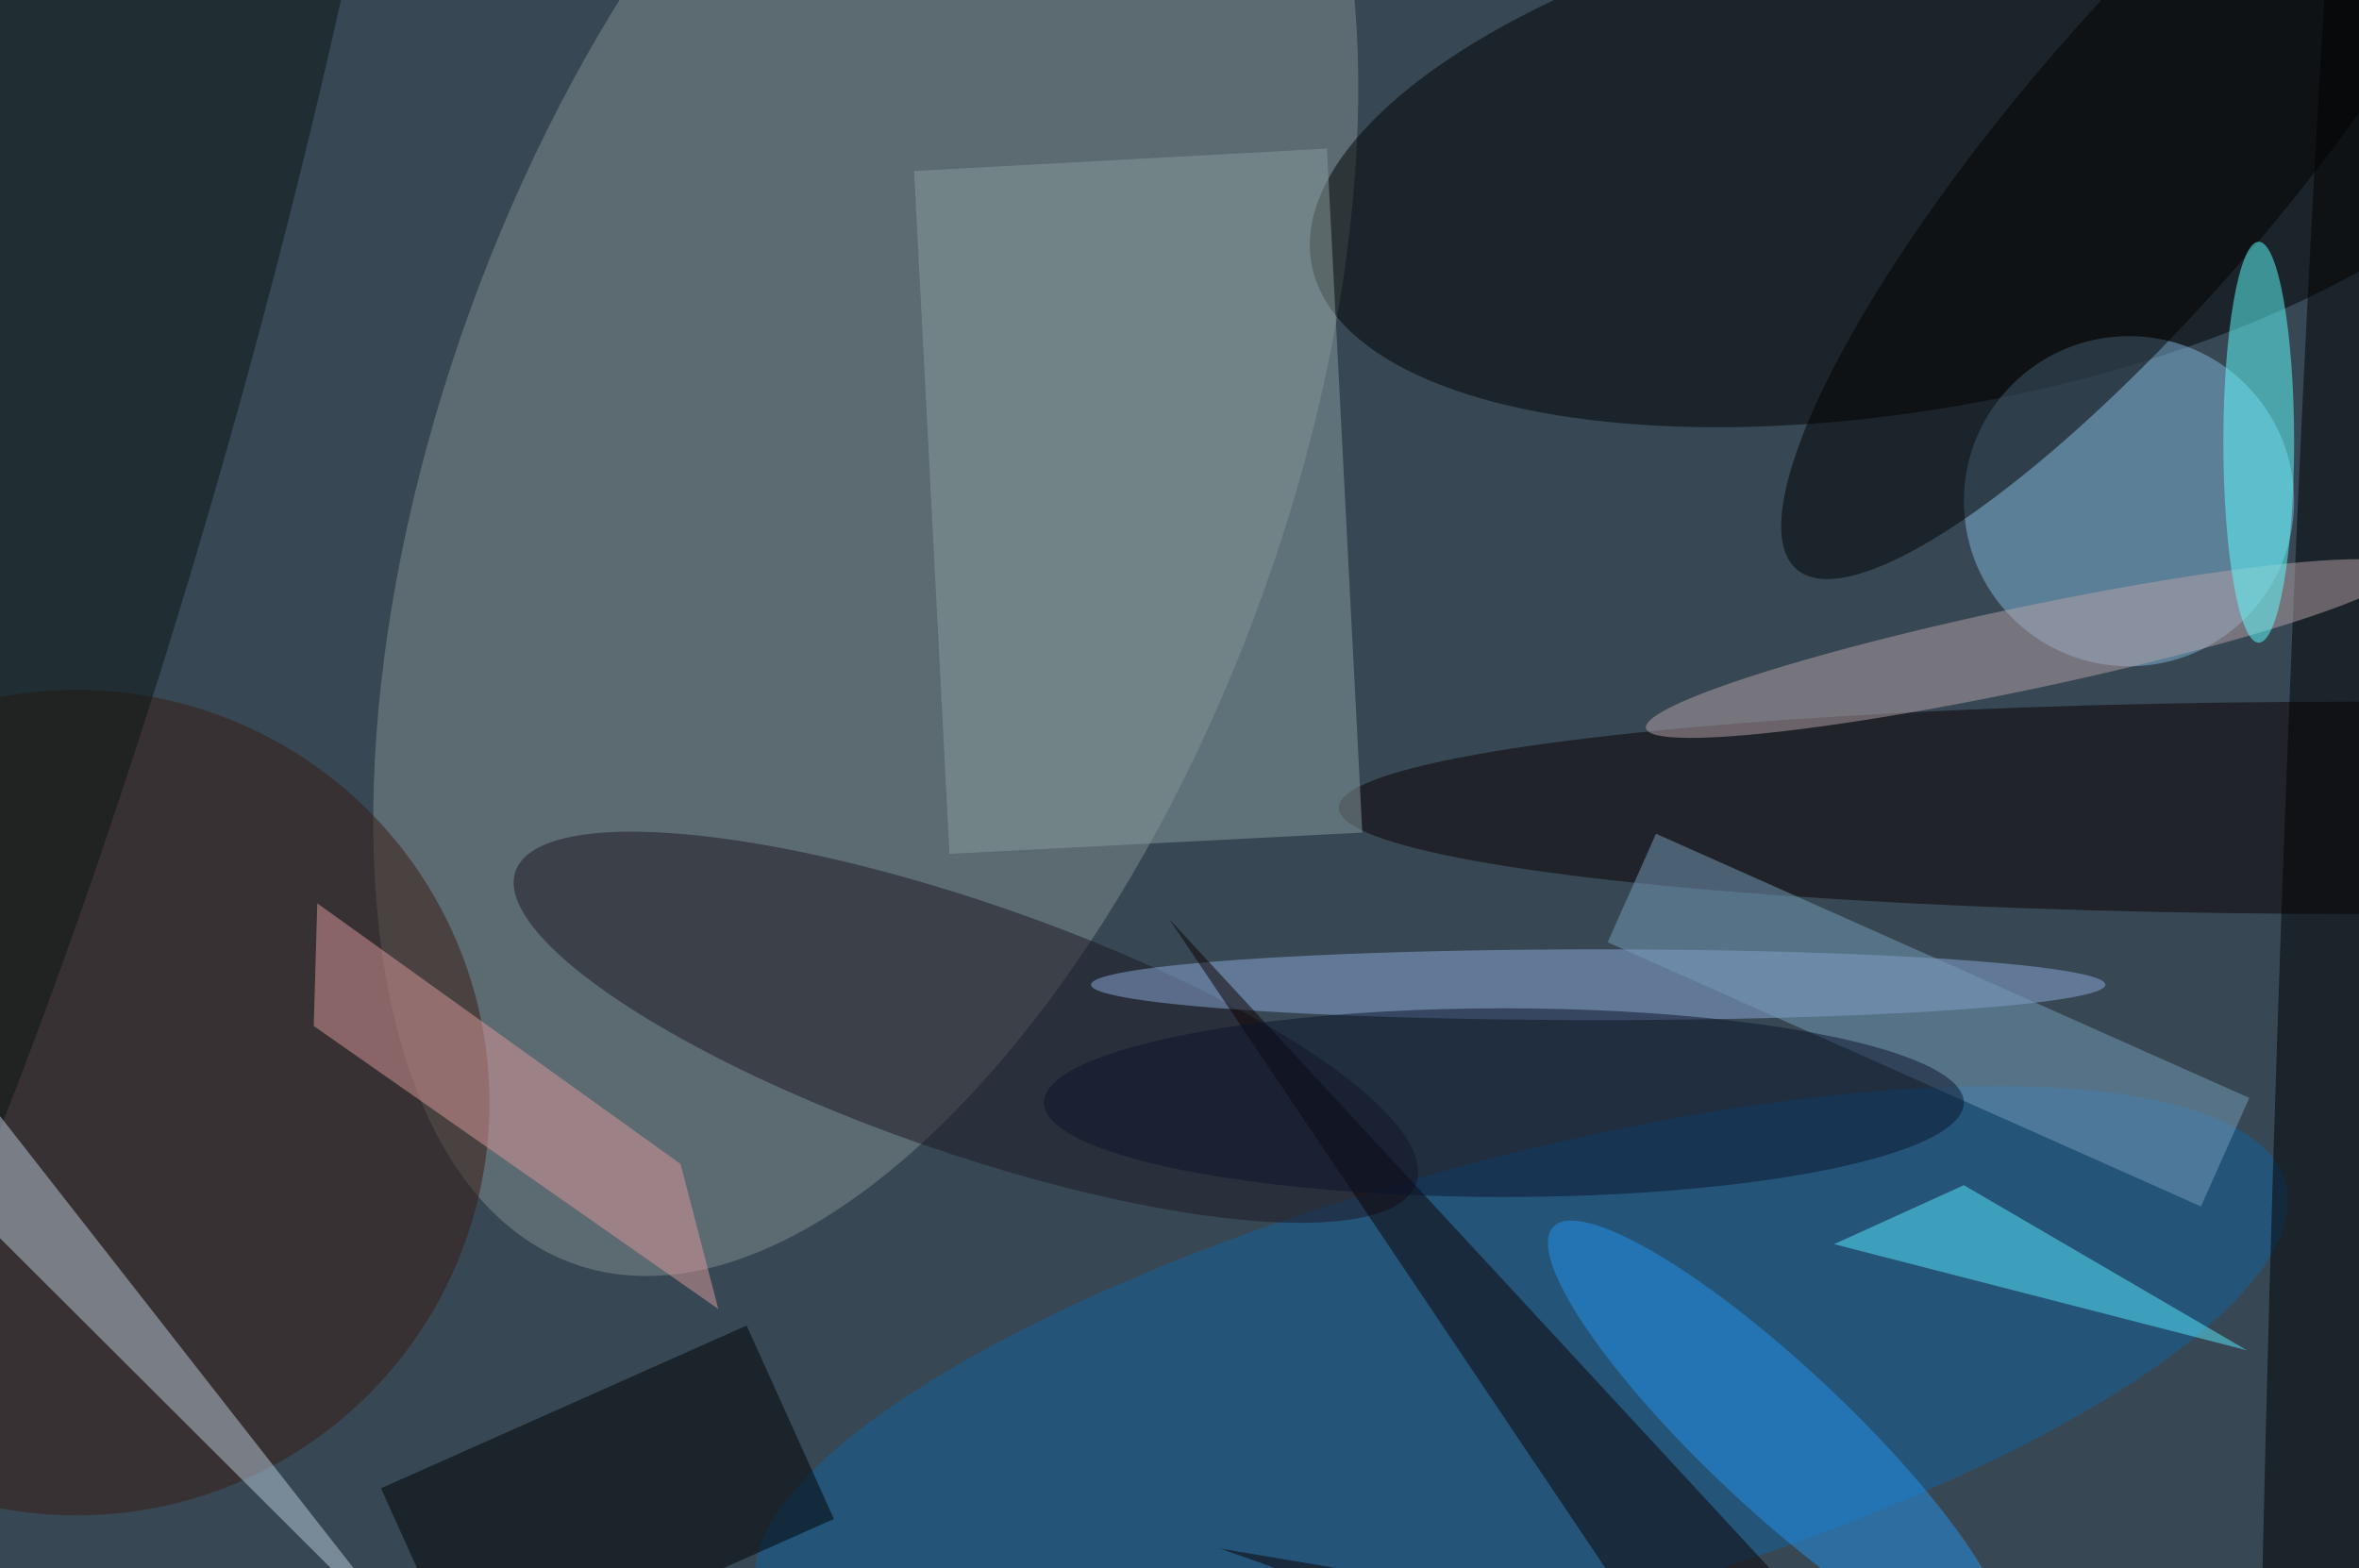 <svg xmlns="http://www.w3.org/2000/svg" viewBox="0 0 200 133"><filter id="b"><feGaussianBlur stdDeviation="12" /></filter><path fill="#374854" d="M0 0h200v133H0z"/><g filter="url(#b)" transform="translate(.5 .5)" fill-opacity=".5"><ellipse fill="#838c8f" rx="1" ry="1" transform="matrix(33.563 12.15 -24.844 68.632 72.9 38)"/><ellipse rx="1" ry="1" transform="rotate(-100.5 86.6 -61.7) scale(21.792 53.241)"/><ellipse fill="#12639e" rx="1" ry="1" transform="matrix(-5.044 -18.825 64.787 -17.36 128.5 117.2)"/><ellipse fill="#80b7da" cx="180" cy="42" rx="14" ry="14"/><ellipse fill="#0a0000" cx="199" cy="68" rx="86" ry="9"/><path fill="#899c9e" d="M77 14l35-1.9 3 58-35 1.8z"/><ellipse fill="#391a12" cx="6" cy="93" rx="35" ry="35"/><ellipse fill="#1c1623" rx="1" ry="1" transform="rotate(19.1 -216.7 285.2) scale(40.412 10.592)"/><ellipse rx="1" ry="1" transform="matrix(-7.108 -.196 4.78 -173.027 199 109.8)"/><path fill="#dd9b9d" d="M26.1 86.5l34.3 24-3.2-12.3-30.8-22.1z"/><ellipse fill="#8ca9db" cx="135" cy="83" rx="43" ry="3"/><path d="M70.2 128.3l-31 13.8-7.4-16.4 31-13.8z"/><ellipse fill="#0b1412" rx="1" ry="1" transform="rotate(105.5 -10.7 14) scale(122.704 20.682)"/><ellipse fill="#b6a3a8" rx="1" ry="1" transform="rotate(-11.9 347 -793.7) scale(32.777 3.499)"/><path fill="#bbccda" d="M36.3 141.2L-1 93.5l-15-41.4L-3 102z"/><ellipse rx="1" ry="1" transform="matrix(-29.871 35.085 -8.966 -7.634 181.7 12.7)"/><ellipse fill="#5fffff" cx="191" cy="37" rx="3" ry="17"/><path fill="#59ebff" d="M155 105l35 9-24-14z"/><ellipse fill="#2493ec" rx="1" ry="1" transform="matrix(19.021 17.858 -4.139 4.409 150.2 121.4)"/><path fill="#0d0000" d="M156.3 139.8l-53.4-9 41.4 14.6-45.7-68z"/><path fill="#769dbb" d="M190.2 92.6l-4.1 9.2-50.3-22.4 4.1-9.2z"/><ellipse fill="#0a152c" cx="127" cy="93" rx="39" ry="8"/></g></svg>